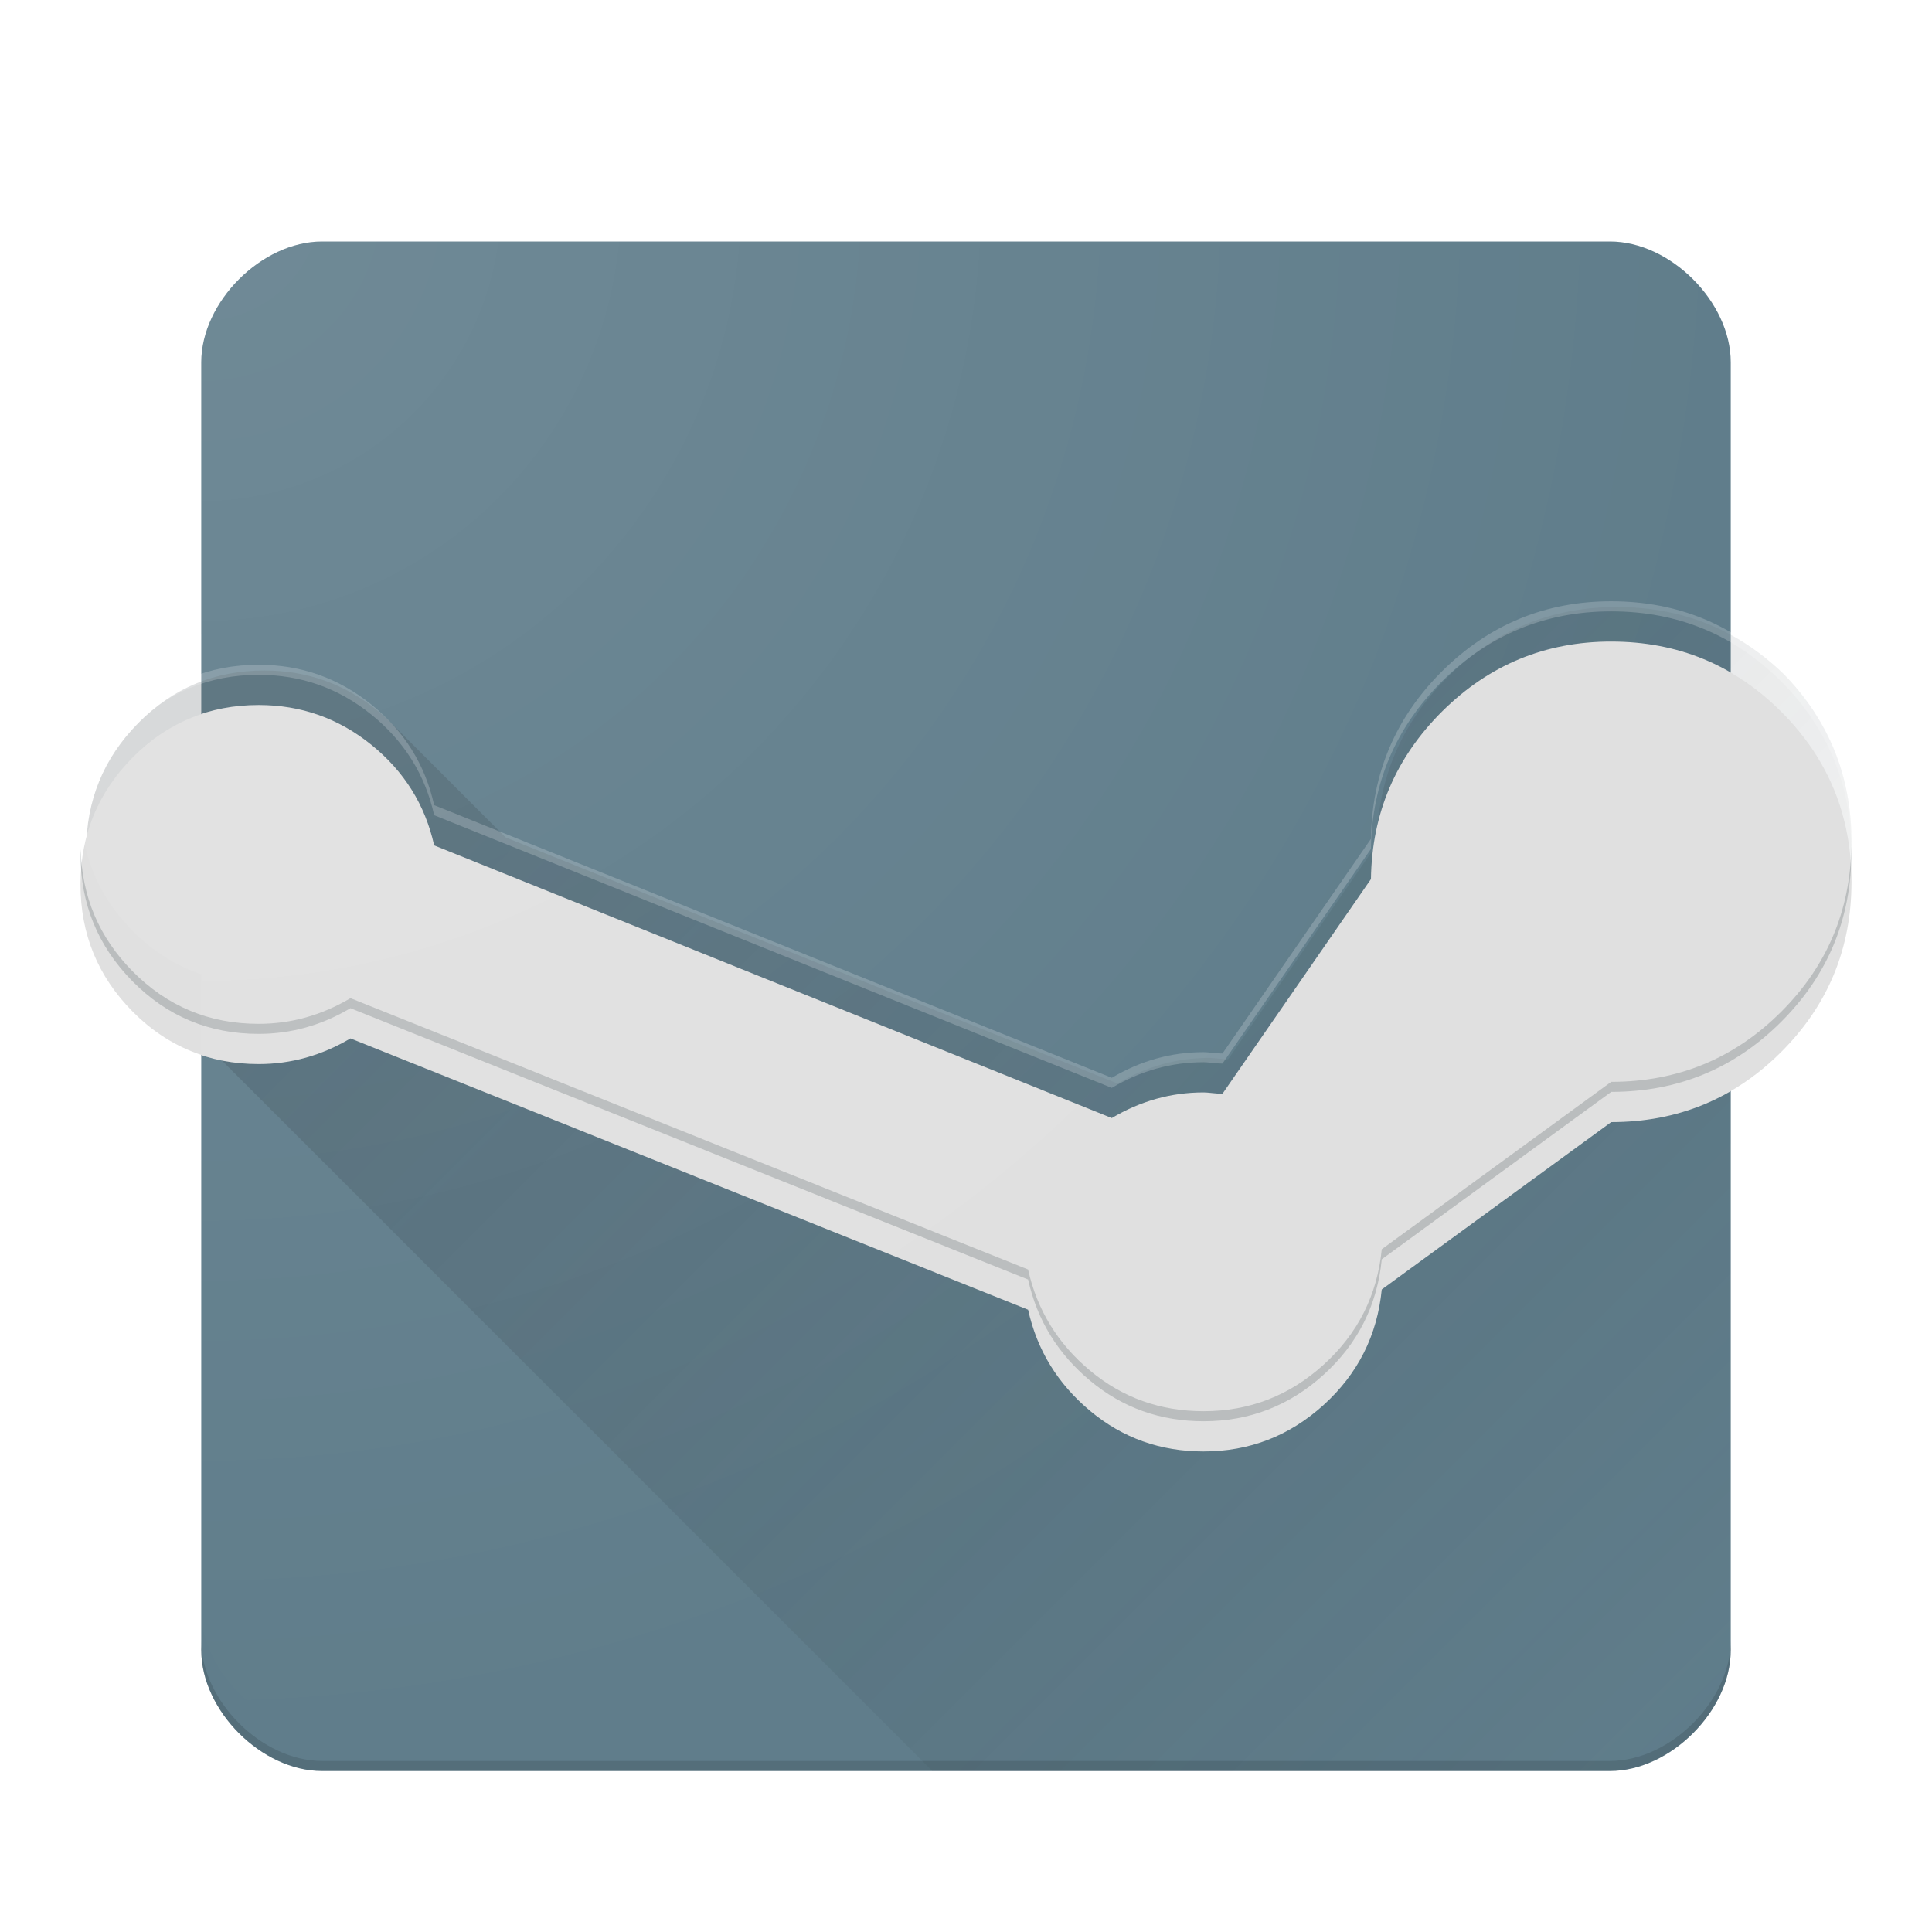 <svg xmlns="http://www.w3.org/2000/svg" xmlns:xlink="http://www.w3.org/1999/xlink" xmlns:sodipodi="http://sodipodi.sourceforge.net/DTD/sodipodi-0.dtd" xmlns:inkscape="http://www.inkscape.org/namespaces/inkscape" viewBox="0 0 192 192" version="1.1" inkscape:version="0.91 r13725" sodipodi:docname="steam.svg" inkscape:export-filename="C:\createme\Material Design Icons\PNG\steam.png" inkscape:export-xdpi="90" inkscape:export-ydpi="90" height="1em" width="1em">
  <sodipodi:namedview pagecolor="#ffffff" bordercolor="#666666" borderopacity="1.0" inkscape:pageopacity="0.0" inkscape:pageshadow="2" inkscape:zoom="1" inkscape:cx="51.88526" inkscape:cy="205.55134" inkscape:document-units="px" inkscape:current-layer="layer2" showgrid="false" units="px" showguides="false" inkscape:window-width="1920" inkscape:window-height="1017" inkscape:window-x="-8" inkscape:window-y="-8" inkscape:window-maximized="1">
    <sodipodi:guide inkscape:color="rgb(0,0,255)" orientation="0,1" position="0,184"/>
    <sodipodi:guide inkscape:color="rgb(0,0,255)" orientation="1,0" position="8,0"/>
    <sodipodi:guide inkscape:color="rgb(0,0,255)" orientation="0,1" position="0,8"/>
    <sodipodi:guide inkscape:color="rgb(0,0,255)" orientation="1,0" position="184,0"/>
    <sodipodi:guide inkscape:color="rgb(0,0,255)" orientation="0,1" position="0,20"/>
    <sodipodi:guide inkscape:color="rgb(0,0,255)" orientation="1,0" position="172,0"/>
    <sodipodi:guide inkscape:color="rgb(0,0,255)" orientation="0,1" position="96,172"/>
    <sodipodi:guide inkscape:color="rgb(0,0,255)" orientation="1,0" position="20,0"/>
    <sodipodi:guide inkscape:color="rgb(0,0,255)" orientation="0,1" position="0,32"/>
    <sodipodi:guide inkscape:color="rgb(0,0,255)" orientation="1,0" position="160,0"/>
    <sodipodi:guide inkscape:color="rgb(0,0,255)" orientation="0,1" position="0,160"/>
    <sodipodi:guide inkscape:color="rgb(0,0,255)" orientation="1,0" position="32,0"/>
    <inkscape:grid type="xygrid"/>
    <sodipodi:guide inkscape:color="rgb(255,0,0)" orientation="-0.707,0.707" position="0,0"/>
    <sodipodi:guide inkscape:color="rgb(255,0,0)" orientation="1,0" position="124,0"/>
    <sodipodi:guide inkscape:color="rgb(255,0,0)" orientation="0.707,0.707" position="0,192"/>
    <sodipodi:guide inkscape:color="rgb(255,0,0)" orientation="1,0" position="96,0"/>
    <sodipodi:guide inkscape:color="rgb(255,0,0)" orientation="0,1" position="0,96"/>
    <sodipodi:guide inkscape:color="rgb(255,0,0)" orientation="0,1" position="0,124"/>
    <sodipodi:guide inkscape:color="rgb(255,0,0)" orientation="0,1" position="0,68"/>
    <sodipodi:guide inkscape:color="rgb(255,0,0)" orientation="1,0" position="68,0"/>
    <sodipodi:guide orientation="-192,0" position="192,0"/>
    <sodipodi:guide orientation="0,-192" position="192,192"/>
  </sodipodi:namedview>
  <defs>
    <linearGradient inkscape:collect="always" id="b">
      <stop style="stop-color:#ffffff;stop-opacity:1" offset="0"/>
      <stop style="stop-color:#ffffff;stop-opacity:0" offset="1"/>
    </linearGradient>
    <linearGradient inkscape:collect="always" id="a">
      <stop style="stop-color:#263238;stop-opacity:1" offset="0"/>
      <stop style="stop-color:#263238;stop-opacity:0" offset="1"/>
    </linearGradient>
    <filter id="c" inkscape:label="Drop Shadow" style="color-interpolation-filters:sRGB">
      <feFlood result="flood" flood-color="rgb(0,0,0)" flood-opacity="0.2"/>
      <feComposite result="composite1" operator="in" in2="SourceGraphic" in="flood"/>
      <feGaussianBlur result="blur" stdDeviation="2" in="composite1"/>
      <feOffset result="offset" dy="4" dx="4.57967e-015"/>
      <feComposite result="fbSourceGraphic" operator="over" in2="offset" in="SourceGraphic"/>
      <feColorMatrix result="fbSourceGraphicAlpha" in="fbSourceGraphic" values="0 0 0 -1 0 0 0 0 -1 0 0 0 0 -1 0 0 0 0 1 0"/>
      <feFlood flood-opacity="0.2" flood-color="rgb(0,0,0)" result="flood" in="fbSourceGraphic"/>
      <feComposite in2="fbSourceGraphic" in="flood" operator="in" result="composite1"/>
      <feGaussianBlur in="composite1" stdDeviation="2" result="blur"/>
      <feOffset dx="0" dy="0" result="offset"/>
      <feComposite in2="offset" in="fbSourceGraphic" operator="over" result="composite2"/>
    </filter>
    <linearGradient inkscape:collect="always" xlink:href="#a" id="d" x1="62.4" y1="62.4" x2="172" y2="172" gradientUnits="userSpaceOnUse"/>
    <filter style="color-interpolation-filters:sRGB" inkscape:label="Drop Shadow" id="e" height="1.3">
      <feFlood flood-opacity="0.2" flood-color="rgb(38,50,56)" result="flood"/>
      <feComposite in="flood" in2="SourceGraphic" operator="in" result="composite1"/>
      <feGaussianBlur in="composite1" stdDeviation="4" result="blur"/>
      <feOffset dx="0" dy="4" result="offset"/>
      <feComposite in="SourceGraphic" in2="offset" operator="over" result="composite2"/>
    </filter>
    <clipPath clipPathUnits="userSpaceOnUse" id="f">
      <path d="m 32,880.362 c -6,0 -12,6 -12,12 l 0,30.971 c -2.53,0.845 -4.814,2.274 -6.836,4.322 C 9.721,931.143 8,935.348 8,940.266 c 0,4.919 1.721,9.122 5.164,12.609 2.022,2.048 4.306,3.477 6.836,4.322 l 0,63.164 c 0,6 6,12 12,12 l 128,0 c 6,0 12,-6 12,-12 l 0,-59.57 c 1.785,-1.038 3.461,-2.33 5.023,-3.893 4.65,-4.65 6.977,-10.284 6.977,-16.902 0,-6.618 -2.326,-12.252 -6.977,-16.902 -1.562,-1.562 -3.239,-2.855 -5.023,-3.893 l 0,-26.84 c 0,-6 -6,-12 -12,-12 l -128,0 z" style="fill:#607d8b;fill-opacity:1;fill-rule:evenodd;stroke:none;stroke-width:1px;stroke-linecap:butt;stroke-linejoin:miter;stroke-opacity:1" inkscape:connector-curvature="0"/>
    </clipPath>
    <radialGradient inkscape:collect="always" xlink:href="#b" id="g" cx="20" cy="8" fx="20" fy="8" r="88" gradientTransform="matrix(-1.196281e-8,1.727,-1.727,-1.196281e-8,33.818,-14.545)" gradientUnits="userSpaceOnUse"/>
  </defs>
  <g inkscape:label="background" inkscape:groupmode="layer">
    <g style="filter:url(#c)">
      <path style="fill:#607d8b;fill-opacity:1;fill-rule:evenodd;stroke:none;stroke-width:1px;stroke-linecap:butt;stroke-linejoin:miter;stroke-opacity:1" d="m 32,20 128,0 c 6,0 12,6 12,12 l 0,128 c 0,6 -6,12 -12,12 l -128,0 c -6,0 -12,-6 -12,-12 L 20,32 c 0,-6 6,-12 12,-12 z" inkscape:connector-curvature="0" sodipodi:nodetypes="ccccccccc"/>
      <path inkscape:connector-curvature="0" d="m 160.689,56.324 c -6.528,0 -12.117,2.305 -16.768,6.91 -4.65,4.606 -7.02,10.171 -7.109,16.699 l -14.756,21.33 c -0.268,0 -0.603,-0.022 -1.006,-0.066 -0.402,-0.045 -0.694,-0.066 -0.873,-0.066 -3.219,0 -6.259,0.848 -9.121,2.547 L 50.258,79.223 c -0.044,-0.042 -0.092,-0.083 -0.137,-0.125 -0.176,-0.179 -0.348,-0.36 -0.533,-0.533 -0.178,-0.18 -0.35,-0.364 -0.537,-0.539 -0.178,-0.18 -0.35,-0.363 -0.537,-0.537 -0.179,-0.181 -0.353,-0.365 -0.541,-0.541 -0.179,-0.181 -0.353,-0.365 -0.541,-0.541 -0.179,-0.182 -0.354,-0.366 -0.543,-0.543 -0.178,-0.181 -0.352,-0.364 -0.539,-0.539 -0.186,-0.189 -0.368,-0.381 -0.564,-0.564 -0.177,-0.18 -0.351,-0.361 -0.537,-0.535 -0.182,-0.184 -0.358,-0.372 -0.549,-0.551 -0.182,-0.185 -0.361,-0.373 -0.553,-0.553 -0.18,-0.183 -0.357,-0.369 -0.547,-0.547 -0.188,-0.192 -0.373,-0.385 -0.572,-0.57 -0.18,-0.183 -0.355,-0.368 -0.545,-0.545 -0.186,-0.189 -0.368,-0.381 -0.564,-0.564 -0.182,-0.185 -0.361,-0.373 -0.553,-0.553 -0.185,-0.188 -0.365,-0.38 -0.561,-0.562 -0.187,-0.19 -0.371,-0.382 -0.568,-0.566 -0.185,-0.188 -0.364,-0.379 -0.559,-0.561 -0.187,-0.19 -0.371,-0.382 -0.568,-0.566 -0.51,-0.519 -1.044,-1.024 -1.631,-1.498 -3.264,-2.638 -7,-3.957 -11.203,-3.957 -4.919,0 -9.098,1.743 -12.541,5.23 -3.443,3.488 -5.166,7.693 -5.166,12.611 0,4.846 1.681,8.994 5.023,12.451 C 15.507,94.75 17.646,96.049 20,96.836 l 0,2.506 c 0.073,0.066 0.147,0.132 0.219,0.201 0.075,0.079 0.14,0.162 0.217,0.24 0.102,0.103 0.211,0.191 0.314,0.291 0.081,0.085 0.15,0.174 0.232,0.258 0.105,0.106 0.216,0.196 0.322,0.299 0.078,0.082 0.145,0.167 0.225,0.248 0.106,0.108 0.22,0.198 0.328,0.303 0.075,0.079 0.14,0.162 0.217,0.24 0.101,0.102 0.209,0.188 0.311,0.287 0.081,0.085 0.15,0.174 0.232,0.258 0.103,0.104 0.212,0.192 0.316,0.293 0.078,0.082 0.145,0.167 0.225,0.248 0.104,0.105 0.215,0.195 0.32,0.297 0.076,0.08 0.141,0.163 0.219,0.242 0.103,0.105 0.214,0.193 0.318,0.295 0.077,0.08 0.142,0.165 0.221,0.244 0.105,0.107 0.217,0.197 0.324,0.301 0.074,0.077 0.137,0.158 0.213,0.234 0.103,0.105 0.214,0.193 0.318,0.295 0.075,0.079 0.14,0.162 0.217,0.24 0.103,0.104 0.212,0.192 0.316,0.293 0.075,0.079 0.14,0.162 0.217,0.24 0.102,0.103 0.211,0.191 0.314,0.291 0.075,0.079 0.14,0.162 0.217,0.24 0.098,0.099 0.202,0.183 0.301,0.279 0.079,0.083 0.148,0.17 0.229,0.252 0.105,0.106 0.216,0.196 0.322,0.299 0.072,0.075 0.134,0.154 0.207,0.229 0.099,0.1 0.205,0.184 0.305,0.281 0.077,0.081 0.142,0.166 0.221,0.246 0.101,0.103 0.21,0.189 0.312,0.289 0.074,0.077 0.137,0.16 0.213,0.236 0.101,0.102 0.209,0.188 0.311,0.287 0.074,0.077 0.137,0.16 0.213,0.236 0.104,0.105 0.215,0.193 0.32,0.295 0.071,0.074 0.131,0.153 0.203,0.227 0.097,0.098 0.201,0.18 0.299,0.275 0.077,0.081 0.142,0.166 0.221,0.246 0.102,0.103 0.211,0.191 0.314,0.291 0.071,0.074 0.132,0.153 0.205,0.227 0.096,0.097 0.198,0.179 0.295,0.273 0.077,0.08 0.142,0.165 0.221,0.244 0.099,0.1 0.205,0.184 0.305,0.281 0.073,0.077 0.136,0.158 0.211,0.234 0.098,0.1 0.203,0.184 0.303,0.281 0.073,0.076 0.136,0.157 0.211,0.232 0.099,0.1 0.205,0.184 0.305,0.281 0.072,0.075 0.133,0.156 0.207,0.23 0.101,0.102 0.209,0.188 0.311,0.287 0.07,0.073 0.13,0.15 0.201,0.223 0.095,0.096 0.195,0.176 0.291,0.27 0.075,0.079 0.14,0.162 0.217,0.24 0.097,0.098 0.201,0.182 0.299,0.277 0.072,0.076 0.135,0.155 0.209,0.23 0.097,0.098 0.201,0.18 0.299,0.275 0.072,0.075 0.133,0.156 0.207,0.23 0.096,0.097 0.198,0.177 0.295,0.271 0.073,0.076 0.135,0.157 0.209,0.232 0.097,0.098 0.201,0.18 0.299,0.275 0.071,0.074 0.131,0.153 0.203,0.227 0.099,0.1 0.205,0.184 0.305,0.281 0.069,0.072 0.127,0.148 0.197,0.219 0.093,0.094 0.192,0.172 0.285,0.264 0.074,0.077 0.137,0.16 0.213,0.236 0.095,0.096 0.197,0.178 0.293,0.271 0.071,0.074 0.132,0.153 0.205,0.227 0.095,0.096 0.197,0.178 0.293,0.271 0.071,0.074 0.131,0.152 0.203,0.225 0.094,0.095 0.194,0.175 0.289,0.268 0.071,0.074 0.132,0.153 0.205,0.227 0.095,0.096 0.197,0.176 0.293,0.27 0.07,0.073 0.128,0.151 0.199,0.223 0.097,0.098 0.201,0.182 0.299,0.277 0.067,0.07 0.125,0.143 0.193,0.213 0.091,0.092 0.188,0.168 0.279,0.258 0.073,0.076 0.135,0.157 0.209,0.232 0.093,0.094 0.193,0.174 0.287,0.266 0.07,0.073 0.13,0.15 0.201,0.223 0.093,0.094 0.193,0.174 0.287,0.266 0.069,0.072 0.128,0.149 0.199,0.221 0.093,0.094 0.192,0.172 0.285,0.264 0.069,0.072 0.128,0.149 0.199,0.221 0.093,0.094 0.193,0.174 0.287,0.266 0.068,0.071 0.126,0.146 0.195,0.217 0.093,0.094 0.192,0.172 0.285,0.264 0.069,0.072 0.127,0.148 0.197,0.219 0.095,0.096 0.195,0.176 0.291,0.27 0.066,0.069 0.122,0.141 0.189,0.209 0.089,0.09 0.185,0.166 0.275,0.254 0.07,0.073 0.129,0.152 0.201,0.225 0.091,0.092 0.189,0.17 0.281,0.26 0.068,0.071 0.126,0.146 0.195,0.217 0.091,0.092 0.189,0.17 0.281,0.26 0.068,0.07 0.124,0.145 0.193,0.215 0.095,0.096 0.195,0.176 0.291,0.27 0.064,0.067 0.118,0.137 0.184,0.203 0.088,0.089 0.181,0.163 0.27,0.25 0.07,0.073 0.13,0.15 0.201,0.223 0.094,0.095 0.194,0.175 0.289,0.268 0.063,0.066 0.117,0.136 0.182,0.201 0.091,0.092 0.188,0.168 0.279,0.258 0.066,0.069 0.122,0.143 0.189,0.211 0.087,0.088 0.18,0.162 0.268,0.248 0.069,0.072 0.127,0.148 0.197,0.219 0.093,0.094 0.192,0.172 0.285,0.264 0.063,0.066 0.117,0.136 0.182,0.201 0.086,0.087 0.177,0.16 0.264,0.244 0.069,0.072 0.128,0.149 0.199,0.221 0.088,0.089 0.183,0.163 0.271,0.25 0.066,0.069 0.122,0.142 0.189,0.211 0.088,0.089 0.182,0.165 0.271,0.252 0.066,0.069 0.122,0.141 0.189,0.209 0.09,0.091 0.186,0.167 0.277,0.256 0.063,0.066 0.117,0.136 0.182,0.201 0.087,0.088 0.18,0.162 0.268,0.248 0.066,0.069 0.122,0.141 0.189,0.209 0.084,0.085 0.173,0.156 0.258,0.238 0.069,0.072 0.127,0.148 0.197,0.219 0.086,0.087 0.179,0.159 0.266,0.244 0.066,0.068 0.121,0.141 0.188,0.209 0.09,0.091 0.186,0.169 0.277,0.258 0.061,0.064 0.114,0.13 0.176,0.193 0.084,0.085 0.173,0.156 0.258,0.238 0.067,0.07 0.123,0.144 0.191,0.213 0.086,0.087 0.179,0.159 0.266,0.244 0.064,0.067 0.118,0.139 0.184,0.205 0.086,0.087 0.177,0.16 0.264,0.244 0.064,0.067 0.118,0.137 0.184,0.203 0.086,0.087 0.177,0.16 0.264,0.244 0.063,0.066 0.117,0.136 0.182,0.201 0.089,0.09 0.184,0.165 0.273,0.252 0.06,0.062 0.111,0.129 0.172,0.191 0.082,0.083 0.169,0.152 0.252,0.232 0.066,0.069 0.122,0.143 0.189,0.211 0.084,0.085 0.175,0.157 0.26,0.24 0.063,0.066 0.117,0.136 0.182,0.201 0.087,0.088 0.18,0.162 0.268,0.248 0.06,0.062 0.111,0.128 0.172,0.189 0.084,0.086 0.175,0.157 0.26,0.24 0.062,0.065 0.115,0.133 0.178,0.197 0.084,0.085 0.173,0.156 0.258,0.238 0.062,0.065 0.114,0.133 0.178,0.197 0.08,0.081 0.166,0.148 0.246,0.227 0.066,0.068 0.121,0.141 0.188,0.209 0.086,0.087 0.178,0.161 0.266,0.246 0.059,0.061 0.108,0.125 0.168,0.186 0.08,0.081 0.165,0.149 0.246,0.229 0.064,0.067 0.118,0.137 0.184,0.203 0.082,0.083 0.171,0.153 0.254,0.234 0.061,0.064 0.113,0.132 0.176,0.195 0.082,0.083 0.169,0.152 0.252,0.232 0.061,0.064 0.113,0.132 0.176,0.195 0.082,0.083 0.169,0.153 0.252,0.234 0.061,0.063 0.112,0.129 0.174,0.191 0.084,0.085 0.175,0.157 0.26,0.24 0.058,0.06 0.107,0.124 0.166,0.184 0.078,0.079 0.161,0.145 0.24,0.223 0.063,0.066 0.117,0.136 0.182,0.201 0.081,0.082 0.167,0.151 0.248,0.23 0.06,0.063 0.112,0.129 0.174,0.191 0.083,0.084 0.172,0.154 0.256,0.236 0.057,0.059 0.106,0.123 0.164,0.182 0.08,0.081 0.165,0.149 0.246,0.229 0.06,0.062 0.111,0.128 0.172,0.189 0.076,0.077 0.158,0.141 0.234,0.217 0.063,0.066 0.117,0.136 0.182,0.201 0.079,0.08 0.164,0.146 0.244,0.225 0.06,0.062 0.109,0.128 0.17,0.189 0.079,0.08 0.164,0.148 0.244,0.227 0.059,0.061 0.11,0.126 0.17,0.188 0.082,0.083 0.169,0.152 0.252,0.232 0.056,0.058 0.103,0.12 0.16,0.178 0.076,0.077 0.158,0.141 0.234,0.217 0.061,0.063 0.112,0.131 0.174,0.193 0.079,0.08 0.163,0.147 0.242,0.225 0.058,0.06 0.107,0.124 0.166,0.184 0.081,0.082 0.168,0.15 0.25,0.23 0.055,0.058 0.102,0.119 0.158,0.176 0.075,0.076 0.155,0.139 0.23,0.213 0.061,0.063 0.112,0.131 0.174,0.193 0.081,0.082 0.168,0.15 0.25,0.23 0.054,0.056 0.099,0.116 0.154,0.172 0.074,0.075 0.153,0.139 0.229,0.213 0.06,0.062 0.111,0.128 0.172,0.189 0.077,0.078 0.159,0.143 0.236,0.219 0.057,0.059 0.106,0.123 0.164,0.182 0.076,0.077 0.158,0.141 0.234,0.217 0.057,0.059 0.106,0.123 0.164,0.182 0.077,0.078 0.159,0.143 0.236,0.219 0.056,0.058 0.103,0.12 0.16,0.178 0.076,0.077 0.158,0.141 0.234,0.217 0.057,0.059 0.104,0.121 0.162,0.18 0.075,0.076 0.155,0.139 0.23,0.213 0.057,0.059 0.104,0.121 0.162,0.18 0.075,0.076 0.156,0.14 0.232,0.215 0.056,0.058 0.103,0.12 0.16,0.178 0.075,0.076 0.155,0.139 0.23,0.213 0.056,0.058 0.103,0.12 0.16,0.178 0.074,0.075 0.153,0.139 0.229,0.213 0.056,0.058 0.104,0.118 0.16,0.176 0.075,0.076 0.155,0.139 0.23,0.213 0.055,0.057 0.101,0.117 0.156,0.174 0.077,0.078 0.16,0.142 0.238,0.219 0.052,0.054 0.095,0.112 0.148,0.166 0.071,0.071 0.146,0.131 0.217,0.201 0.058,0.06 0.107,0.124 0.166,0.184 0.073,0.074 0.152,0.136 0.227,0.209 0.055,0.057 0.101,0.117 0.156,0.174 0.073,0.074 0.151,0.135 0.225,0.207 0.055,0.057 0.101,0.117 0.156,0.174 0.072,0.073 0.15,0.134 0.223,0.205 0.055,0.057 0.101,0.117 0.156,0.174 0.072,0.073 0.15,0.134 0.223,0.205 0.054,0.056 0.099,0.116 0.154,0.172 0.075,0.076 0.156,0.14 0.232,0.215 0.051,0.052 0.093,0.108 0.145,0.16 0.069,0.069 0.142,0.127 0.211,0.195 0.057,0.059 0.104,0.121 0.162,0.18 0.071,0.072 0.149,0.132 0.221,0.203 0.053,0.055 0.098,0.115 0.152,0.17 0.071,0.072 0.147,0.133 0.219,0.203 0.053,0.055 0.098,0.113 0.152,0.168 0.07,0.071 0.146,0.13 0.217,0.199 0.053,0.055 0.098,0.115 0.152,0.17 0.07,0.071 0.144,0.13 0.215,0.199 0.053,0.055 0.098,0.113 0.152,0.168 0.073,0.074 0.152,0.136 0.227,0.209 0.049,0.051 0.091,0.106 0.141,0.156 0.067,0.068 0.139,0.125 0.207,0.191 0.055,0.057 0.101,0.117 0.156,0.174 0.069,0.07 0.145,0.128 0.215,0.197 0.052,0.054 0.095,0.112 0.148,0.166 0.069,0.07 0.143,0.129 0.213,0.197 0.052,0.054 0.096,0.111 0.148,0.164 0.069,0.07 0.143,0.127 0.213,0.195 0.052,0.053 0.094,0.111 0.146,0.164 0.069,0.07 0.143,0.129 0.213,0.197 0.051,0.052 0.093,0.108 0.145,0.16 0.071,0.072 0.149,0.132 0.221,0.203 0.048,0.05 0.088,0.103 0.137,0.152 0.065,0.065 0.134,0.119 0.199,0.184 0.054,0.056 0.099,0.116 0.154,0.172 0.068,0.069 0.141,0.126 0.209,0.193 0.051,0.052 0.093,0.108 0.145,0.16 0.067,0.068 0.139,0.125 0.207,0.191 0.051,0.052 0.093,0.108 0.145,0.16 0.067,0.068 0.139,0.125 0.207,0.191 0.05,0.052 0.092,0.107 0.143,0.158 0.07,0.071 0.146,0.131 0.217,0.201 0.046,0.048 0.086,0.099 0.133,0.146 0.063,0.064 0.132,0.117 0.195,0.18 0.053,0.055 0.097,0.114 0.15,0.168 0.069,0.07 0.143,0.129 0.213,0.197 0.046,0.048 0.086,0.099 0.133,0.146 0.063,0.064 0.13,0.117 0.193,0.18 0.052,0.054 0.096,0.111 0.148,0.164 0.066,0.067 0.137,0.122 0.203,0.188 0.049,0.05 0.089,0.104 0.139,0.154 0.066,0.066 0.135,0.122 0.201,0.188 0.048,0.05 0.09,0.103 0.139,0.152 0.068,0.069 0.142,0.126 0.211,0.193 0.046,0.047 0.083,0.098 0.129,0.145 0.061,0.062 0.126,0.113 0.188,0.174 0.052,0.054 0.096,0.111 0.148,0.164 0.064,0.065 0.133,0.12 0.197,0.184 0.048,0.05 0.09,0.103 0.139,0.152 0.067,0.067 0.138,0.123 0.205,0.189 0.045,0.047 0.083,0.096 0.129,0.143 0.064,0.065 0.132,0.12 0.197,0.184 0.047,0.049 0.087,0.1 0.135,0.148 0.06,0.061 0.125,0.112 0.186,0.172 0.051,0.052 0.093,0.108 0.145,0.16 0.062,0.063 0.129,0.116 0.191,0.178 0.048,0.049 0.088,0.101 0.137,0.15 0.067,0.067 0.138,0.123 0.205,0.189 0.043,0.045 0.079,0.092 0.123,0.137 0.059,0.06 0.122,0.109 0.182,0.168 0.05,0.052 0.092,0.107 0.143,0.158 0.062,0.063 0.129,0.116 0.191,0.178 0.046,0.048 0.086,0.099 0.133,0.146 0.062,0.062 0.127,0.115 0.189,0.176 0.046,0.048 0.086,0.099 0.133,0.146 0.061,0.062 0.128,0.113 0.189,0.174 0.046,0.048 0.084,0.099 0.131,0.146 0.062,0.062 0.127,0.115 0.189,0.176 0.045,0.047 0.083,0.096 0.129,0.143 0.061,0.062 0.126,0.113 0.188,0.174 0.046,0.047 0.084,0.098 0.131,0.145 0.064,0.064 0.131,0.118 0.195,0.182 0.042,0.044 0.078,0.089 0.121,0.133 0.057,0.058 0.118,0.107 0.176,0.164 0.048,0.049 0.088,0.101 0.137,0.15 0.06,0.061 0.125,0.112 0.186,0.172 0.045,0.046 0.082,0.095 0.127,0.141 0.063,0.064 0.13,0.117 0.193,0.18 0.042,0.043 0.077,0.088 0.119,0.131 0.056,0.057 0.115,0.104 0.172,0.16 0.048,0.049 0.088,0.101 0.137,0.15 0.059,0.06 0.122,0.109 0.182,0.168 0.044,0.045 0.081,0.094 0.125,0.139 0.059,0.06 0.122,0.109 0.182,0.168 0.044,0.045 0.081,0.094 0.125,0.139 0.058,0.059 0.121,0.108 0.18,0.166 0.044,0.045 0.081,0.094 0.125,0.139 0.058,0.059 0.119,0.108 0.178,0.166 0.044,0.045 0.081,0.092 0.125,0.137 0.058,0.058 0.12,0.107 0.178,0.164 0.043,0.045 0.079,0.092 0.123,0.137 0.061,0.062 0.126,0.113 0.188,0.174 0.04,0.041 0.073,0.084 0.113,0.125 0.054,0.055 0.112,0.1 0.166,0.154 0.046,0.047 0.084,0.098 0.131,0.145 0.06,0.061 0.125,0.112 0.186,0.172 0.039,0.04 0.072,0.083 0.111,0.123 0.056,0.057 0.117,0.104 0.174,0.16 0.043,0.044 0.078,0.091 0.121,0.135 0.056,0.057 0.117,0.104 0.174,0.16 0.042,0.043 0.077,0.09 0.119,0.133 0.053,0.053 0.109,0.098 0.162,0.15 0.045,0.047 0.083,0.096 0.129,0.143 0.055,0.056 0.115,0.101 0.17,0.156 0.042,0.043 0.077,0.09 0.119,0.133 0.058,0.059 0.121,0.108 0.18,0.166 0.038,0.04 0.07,0.082 0.109,0.121 0.052,0.053 0.108,0.097 0.16,0.148 0.044,0.045 0.081,0.094 0.125,0.139 0.055,0.056 0.115,0.101 0.17,0.156 0.041,0.042 0.074,0.087 0.115,0.129 0.055,0.055 0.113,0.102 0.168,0.156 0.04,0.042 0.074,0.086 0.115,0.127 0.058,0.058 0.12,0.107 0.178,0.164 0.037,0.038 0.068,0.079 0.105,0.117 0.05,0.051 0.104,0.094 0.154,0.145 0.044,0.045 0.081,0.092 0.125,0.137 0.053,0.054 0.111,0.098 0.164,0.15 0.04,0.041 0.073,0.086 0.113,0.127 0.053,0.054 0.111,0.098 0.164,0.15 0.04,0.041 0.073,0.086 0.113,0.127 0.053,0.053 0.109,0.098 0.162,0.15 0.04,0.041 0.073,0.084 0.113,0.125 0.052,0.053 0.109,0.096 0.162,0.148 0.039,0.041 0.071,0.085 0.111,0.125 0.052,0.053 0.109,0.096 0.162,0.148 0.039,0.04 0.07,0.083 0.109,0.123 0.055,0.056 0.115,0.101 0.17,0.156 0.036,0.037 0.065,0.077 0.102,0.113 0.049,0.049 0.101,0.09 0.15,0.139 0.041,0.043 0.075,0.088 0.117,0.131 0.051,0.052 0.107,0.095 0.158,0.146 0.038,0.04 0.071,0.082 0.109,0.121 0.051,0.051 0.105,0.094 0.156,0.145 0.038,0.04 0.071,0.082 0.109,0.121 0.05,0.051 0.104,0.093 0.154,0.143 0.038,0.04 0.071,0.082 0.109,0.121 0.049,0.05 0.103,0.091 0.152,0.141 0.038,0.04 0.071,0.082 0.109,0.121 0.054,0.054 0.112,0.099 0.166,0.152 0.034,0.035 0.061,0.073 0.096,0.107 0.046,0.047 0.096,0.086 0.143,0.133 0.04,0.042 0.074,0.086 0.115,0.127 0.002,0.002 0.004,0.004 0.006,0.006 L 160,172 c 6,0 12,-6 12,-12 l 0,-59.57 c 1.785,-1.038 3.461,-2.33 5.023,-3.893 C 181.674,91.887 184,86.253 184,79.635 c 0,-6.492 -2.244,-12.034 -6.719,-16.633 -4.59,-4.447 -10.12,-6.676 -16.592,-6.676 l 0,-0.002 z" style="display:inline;opacity:0.2;fill:url(#d);fill-opacity:1"/>
      <path style="display:inline;fill:#e0e0e0;fill-opacity:1;filter:url(#e)" d="m 160.121,916.118 c -6.528,0 -12.118,2.304 -16.768,6.909 -4.65,4.606 -7.019,10.171 -7.109,16.7 l -14.756,21.331 c -0.268,0 -0.605,-0.024 -1.007,-0.068 -0.402,-0.045 -0.693,-0.066 -0.872,-0.066 -3.219,0 -6.26,0.849 -9.121,2.548 L 43.146,936.376 c -0.894,-4.024 -2.972,-7.357 -6.237,-9.995 -3.264,-2.638 -6.999,-3.956 -11.202,-3.956 -4.919,0 -9.099,1.744 -12.542,5.231 C 9.722,931.143 8,935.347 8,940.266 c 0,4.919 1.722,9.122 5.165,12.61 3.443,3.488 7.623,5.231 12.542,5.231 3.219,0 6.261,-0.851 9.123,-2.55 l 67.34,26.965 c 0.894,4.024 2.953,7.377 6.172,10.06 3.22,2.683 6.974,4.025 11.267,4.025 4.561,0 8.541,-1.544 11.939,-4.629 3.398,-3.085 5.322,-6.907 5.769,-11.468 L 160.121,963.875 c 6.618,0 12.253,-2.326 16.903,-6.976 4.65,-4.65 6.976,-10.283 6.976,-16.901 0,-6.618 -2.326,-12.253 -6.976,-16.903 -4.65,-4.65 -10.285,-6.976 -16.903,-6.976 z" clip-path="url(#f)" inkscape:connector-curvature="0" transform="translate(0,-860.362)"/>
      <g style="display:inline" transform="translate(0,-860.362)">
        <path inkscape:connector-curvature="0" transform="translate(0,860.362)" d="m 160.121,55.756 c -6.528,0 -12.117,2.305 -16.768,6.91 -4.65,4.606 -7.02,10.171 -7.109,16.699 l -14.756,21.33 c -0.268,0 -0.605,-0.024 -1.008,-0.068 -0.402,-0.045 -0.692,-0.066 -0.871,-0.066 -3.219,0 -6.259,0.85 -9.121,2.549 L 43.146,76.014 c -0.894,-4.024 -2.974,-7.358 -6.238,-9.996 -3.264,-2.638 -6.998,-3.955 -11.201,-3.955 -4.919,0 -9.1,1.743 -12.543,5.23 C 9.721,70.781 8,74.986 8,79.904 c 0,0.17 0.017,0.332 0.021,0.5 0.115,-4.702 1.818,-8.744 5.143,-12.111 3.443,-3.488 7.624,-5.23 12.543,-5.23 4.203,0 7.937,1.317 11.201,3.955 3.264,2.638 5.344,5.972 6.238,9.996 l 67.342,27.096 c 2.862,-1.699 5.902,-2.549 9.121,-2.549 0.179,0 0.469,0.021 0.871,0.066 0.402,0.044 0.74,0.068 1.008,0.068 l 14.756,-21.33 c 0.089,-6.528 2.459,-12.093 7.109,-16.699 4.65,-4.606 10.239,-6.91 16.768,-6.91 6.618,0 12.252,2.326 16.902,6.977 4.532,4.532 6.85,10.002 6.965,16.402 0.003,-0.167 0.012,-0.332 0.012,-0.5 0,-6.618 -2.326,-12.252 -6.977,-16.902 -4.65,-4.65 -10.284,-6.977 -16.902,-6.977 z" clip-path="none" style="display:inline;opacity:0.2;fill:#ffffff;fill-opacity:1"/>
        <path inkscape:connector-curvature="0" transform="translate(0,860.362)" d="m 183.988,80.135 c -0.115,6.401 -2.433,11.87 -6.965,16.402 -4.65,4.65 -10.284,6.975 -16.902,6.975 l -22.803,16.637 c -0.447,4.561 -2.371,8.381 -5.77,11.467 -3.398,3.085 -7.378,4.629 -11.939,4.629 -4.293,0 -8.048,-1.341 -11.268,-4.023 -3.22,-2.683 -5.278,-6.036 -6.172,-10.061 L 34.83,95.195 c -2.862,1.699 -5.904,2.551 -9.123,2.551 -4.919,0 -9.1,-1.745 -12.543,-5.232 C 9.84,89.146 8.136,85.106 8.021,80.404 8.017,80.572 8,80.735 8,80.904 c 0,4.919 1.721,9.122 5.164,12.609 3.443,3.488 7.624,5.232 12.543,5.232 3.219,0 6.261,-0.852 9.123,-2.551 l 67.34,26.965 c 0.894,4.024 2.952,7.378 6.172,10.061 3.22,2.683 6.975,4.023 11.268,4.023 4.561,0 8.541,-1.544 11.939,-4.629 3.398,-3.085 5.322,-6.906 5.77,-11.467 l 22.803,-16.637 c 6.618,0 12.252,-2.324 16.902,-6.975 C 181.674,92.887 184,87.253 184,80.635 c 0,-0.168 -0.009,-0.333 -0.012,-0.5 z" clip-path="none" style="display:inline;opacity:0.2;fill:#263238;fill-opacity:1"/>
      </g>
      <path style="opacity:0.2;fill:#263238;fill-opacity:1;fill-rule:evenodd;stroke:none;stroke-width:1px;stroke-linecap:butt;stroke-linejoin:miter;stroke-opacity:1" d="m 20,159 0,1 c 0,6 6,12 12,12 l 128,0 c 6,0 12,-6 12,-12 l 0,-1 c 0,6 -6,12 -12,12 l -128,0 c -6,0 -12,-6 -12,-12 z" inkscape:connector-curvature="0"/>
    </g>
  </g>
  <g inkscape:label="finish" inkscape:groupmode="layer" sodipodi:insensitive="true">
    <path inkscape:connector-curvature="0" d="m 32,20 c -6,0 -12,6 -12,12 l 0,1 c 0,-6 6,-12 12,-12 l 128,0 c 6,0 12,6 12,12 l 0,-1 c 0,-6 -6,-12 -12,-12 L 32,20 Z" style="opacity:0.1;fill:#ffffff;fill-opacity:1;fill-rule:evenodd;stroke:none;stroke-width:1px;stroke-linecap:butt;stroke-linejoin:miter;stroke-opacity:1"/>
    <path style="opacity:0.1;fill:url(#g);fill-opacity:1;fill-rule:evenodd;stroke:none;stroke-width:1px;stroke-linecap:butt;stroke-linejoin:miter;stroke-opacity:1" d="m 32,20 c -6,0 -12,6 -12,12 l 0,30.971 c -2.53,0.845 -4.814,2.274 -6.836,4.322 C 9.721,70.781 8,74.986 8,79.904 c 0,4.919 1.721,9.122 5.164,12.609 2.022,2.048 4.306,3.477 6.836,4.322 L 20,160 c 0,6 6,12 12,12 l 128,0 c 6,0 12,-6 12,-12 l 0,-59.57 c 1.785,-1.038 3.461,-2.33 5.023,-3.893 C 181.674,91.887 184,86.253 184,79.635 184,73.017 181.674,67.383 177.023,62.732 175.461,61.17 173.785,59.877 172,58.84 L 172,32 c 0,-6 -6,-12 -12,-12 L 32,20 Z" inkscape:connector-curvature="0"/>
  </g>
</svg>
